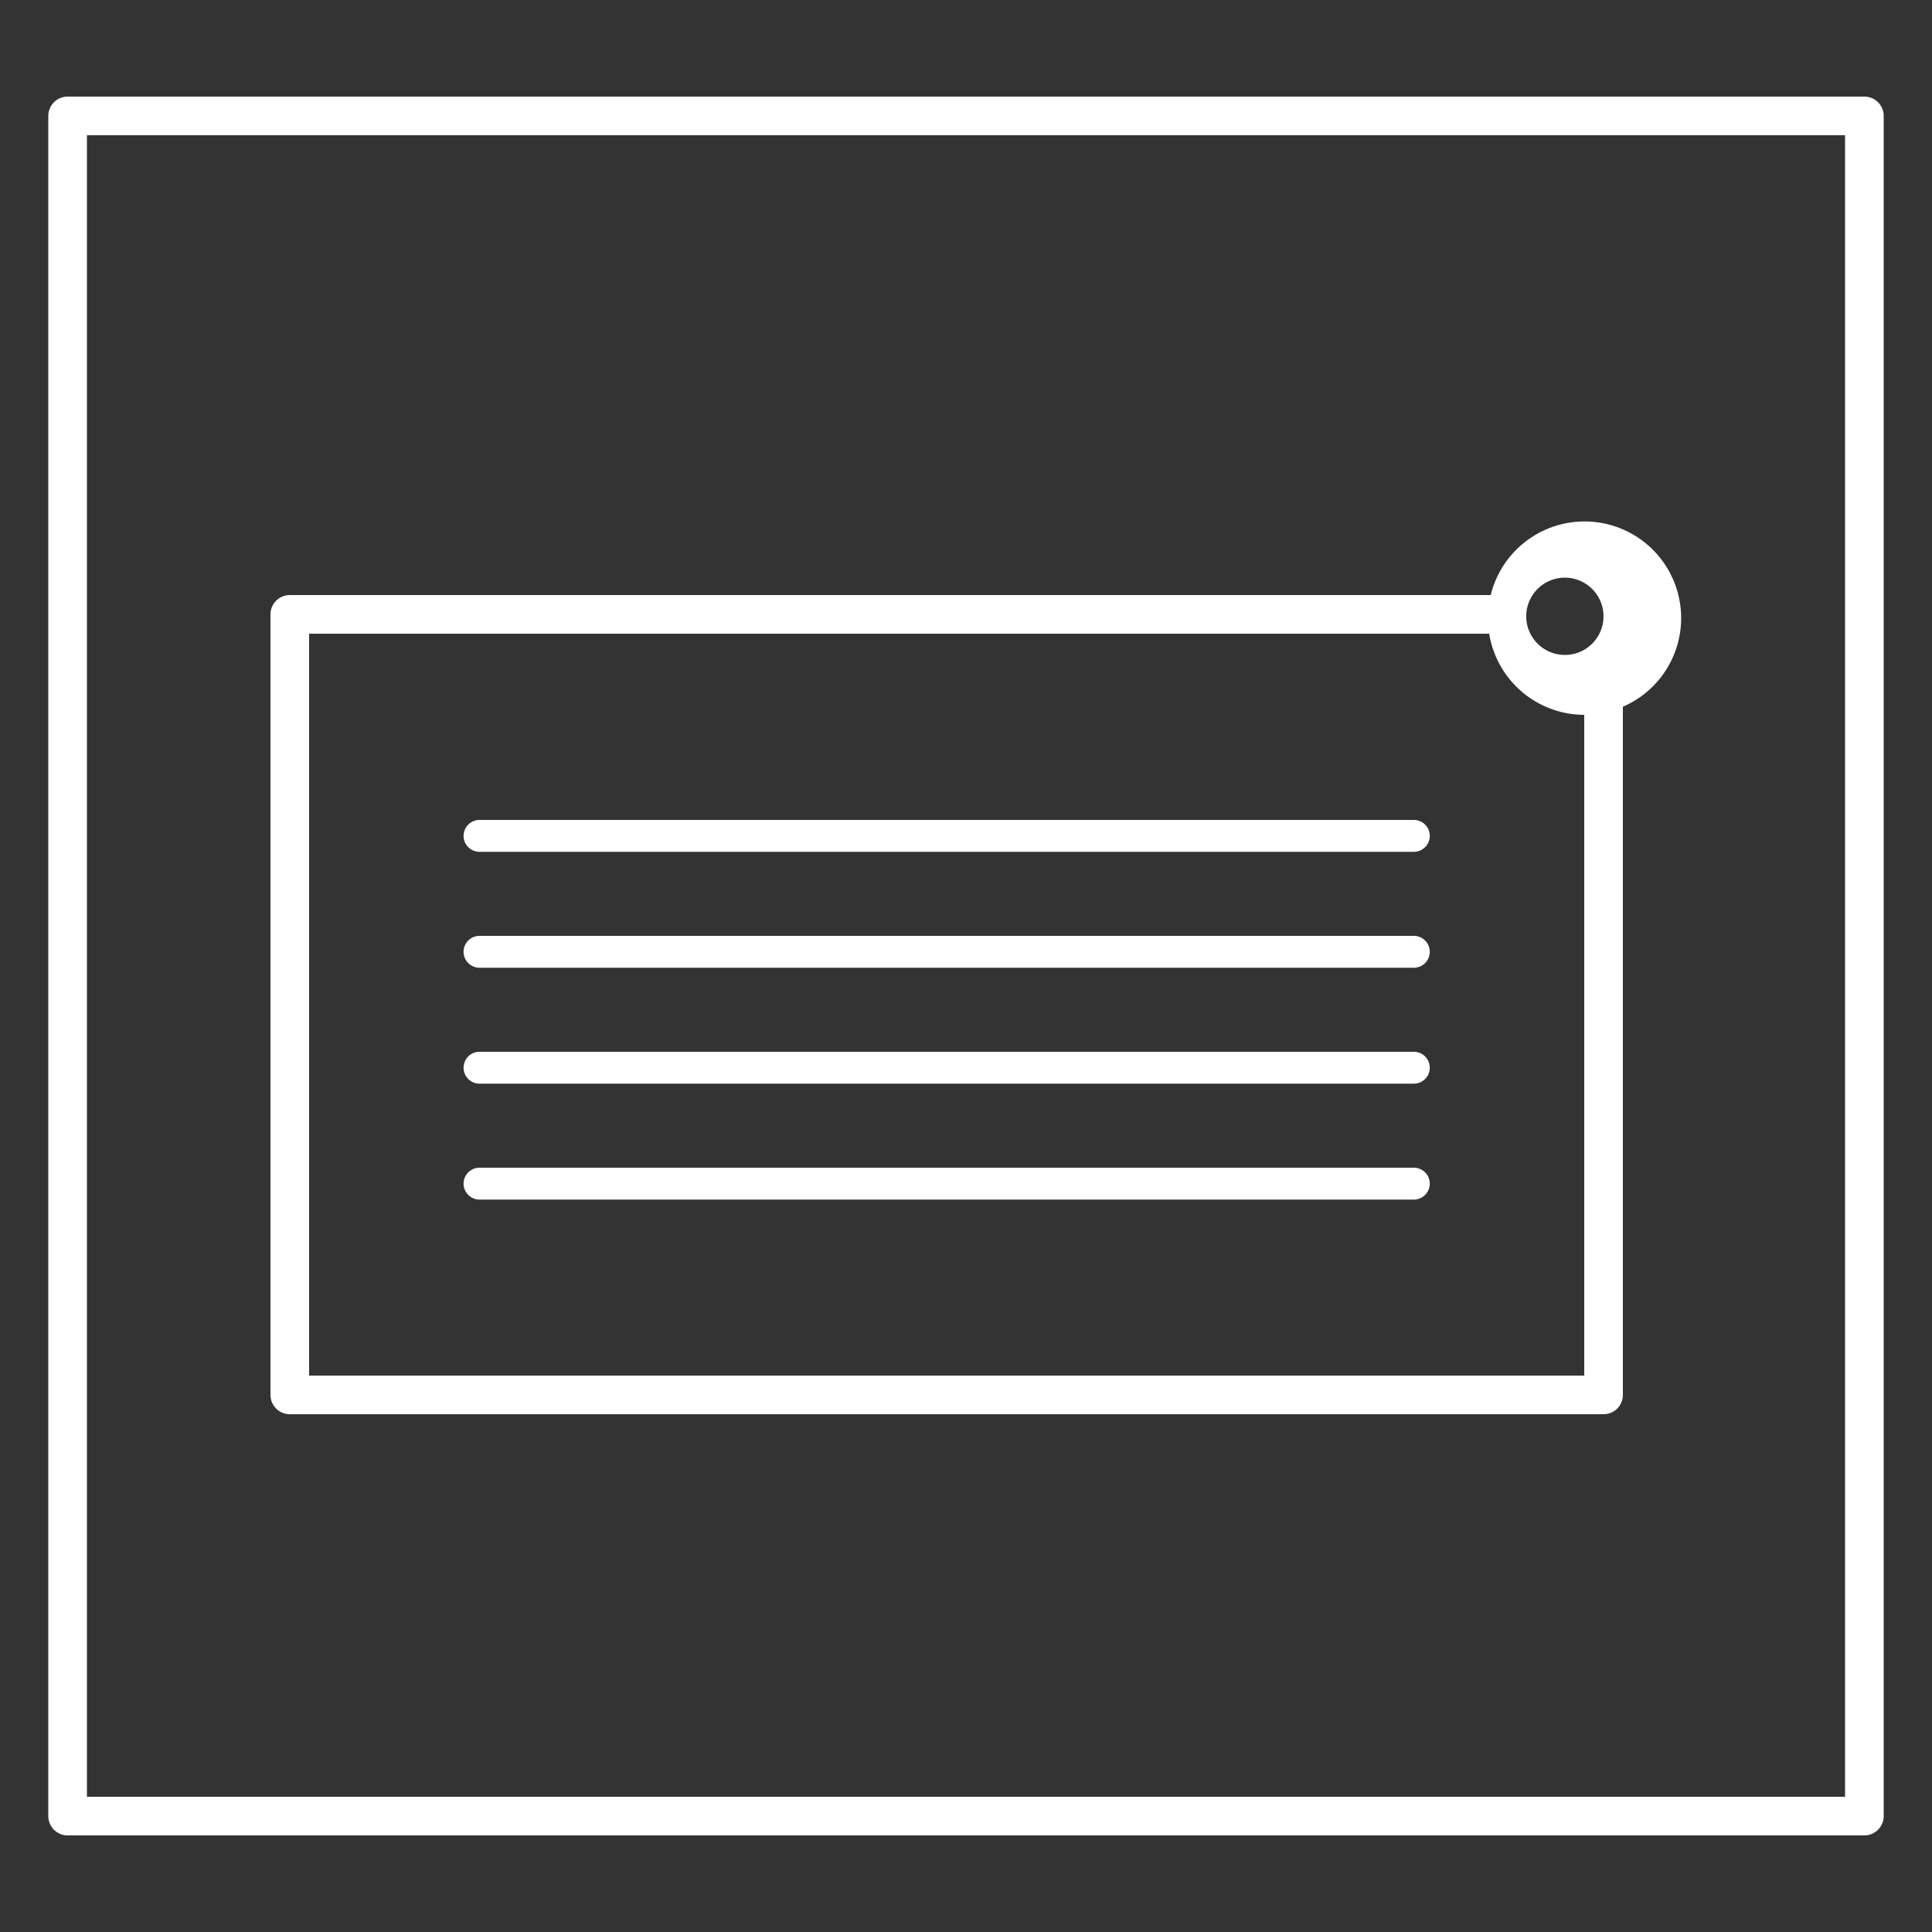 <svg id="Capa_1" data-name="Capa 1" xmlns="http://www.w3.org/2000/svg" viewBox="0 0 100 100">
  <rect x="0" y="0" width="100" height="100" fill="#333333" stroke="none"/>
  <defs>
    <style>
      .cls-1 {
        fill: #fff;
      }
    </style>
  </defs>
  <title>M</title>
  <g>
    <path class="cls-1" d="M96.5,5H3.5a1,1,0,0,0-1,1V94a1,1,0,0,0,1,1h93a1,1,0,0,0,1-1V6A1,1,0,0,0,96.5,5Zm-1,88H4.5V7h91Z"/>
    <path class="cls-1" d="M15,73.2H83a1,1,0,0,0,1-1V36.58a5,5,0,1,0-6.84-5.78H15a1,1,0,0,0-1,1V72.2A1,1,0,0,0,15,73.2ZM79,31.8a2,2,0,1,1,0,.2C79,31.93,79,31.87,79,31.8Zm-63,1H77.08A5,5,0,0,0,82,37V71.2H16Z"/>
    <path class="cls-1" d="M73.18,42.44H24.82a.82.82,0,0,0,0,1.65H73.18a.82.82,0,0,0,0-1.65Z"/>
    <path class="cls-1" d="M73.18,48.44H24.82a.82.82,0,0,0,0,1.65H73.18a.82.82,0,0,0,0-1.65Z"/>
    <path class="cls-1" d="M73.18,54.44H24.82a.82.82,0,0,0,0,1.65H73.18a.82.82,0,0,0,0-1.65Z"/>
    <path class="cls-1" d="M73.18,60.44H24.82a.82.82,0,0,0,0,1.65H73.18a.82.82,0,0,0,0-1.65Z"/>
  </g>
</svg>
